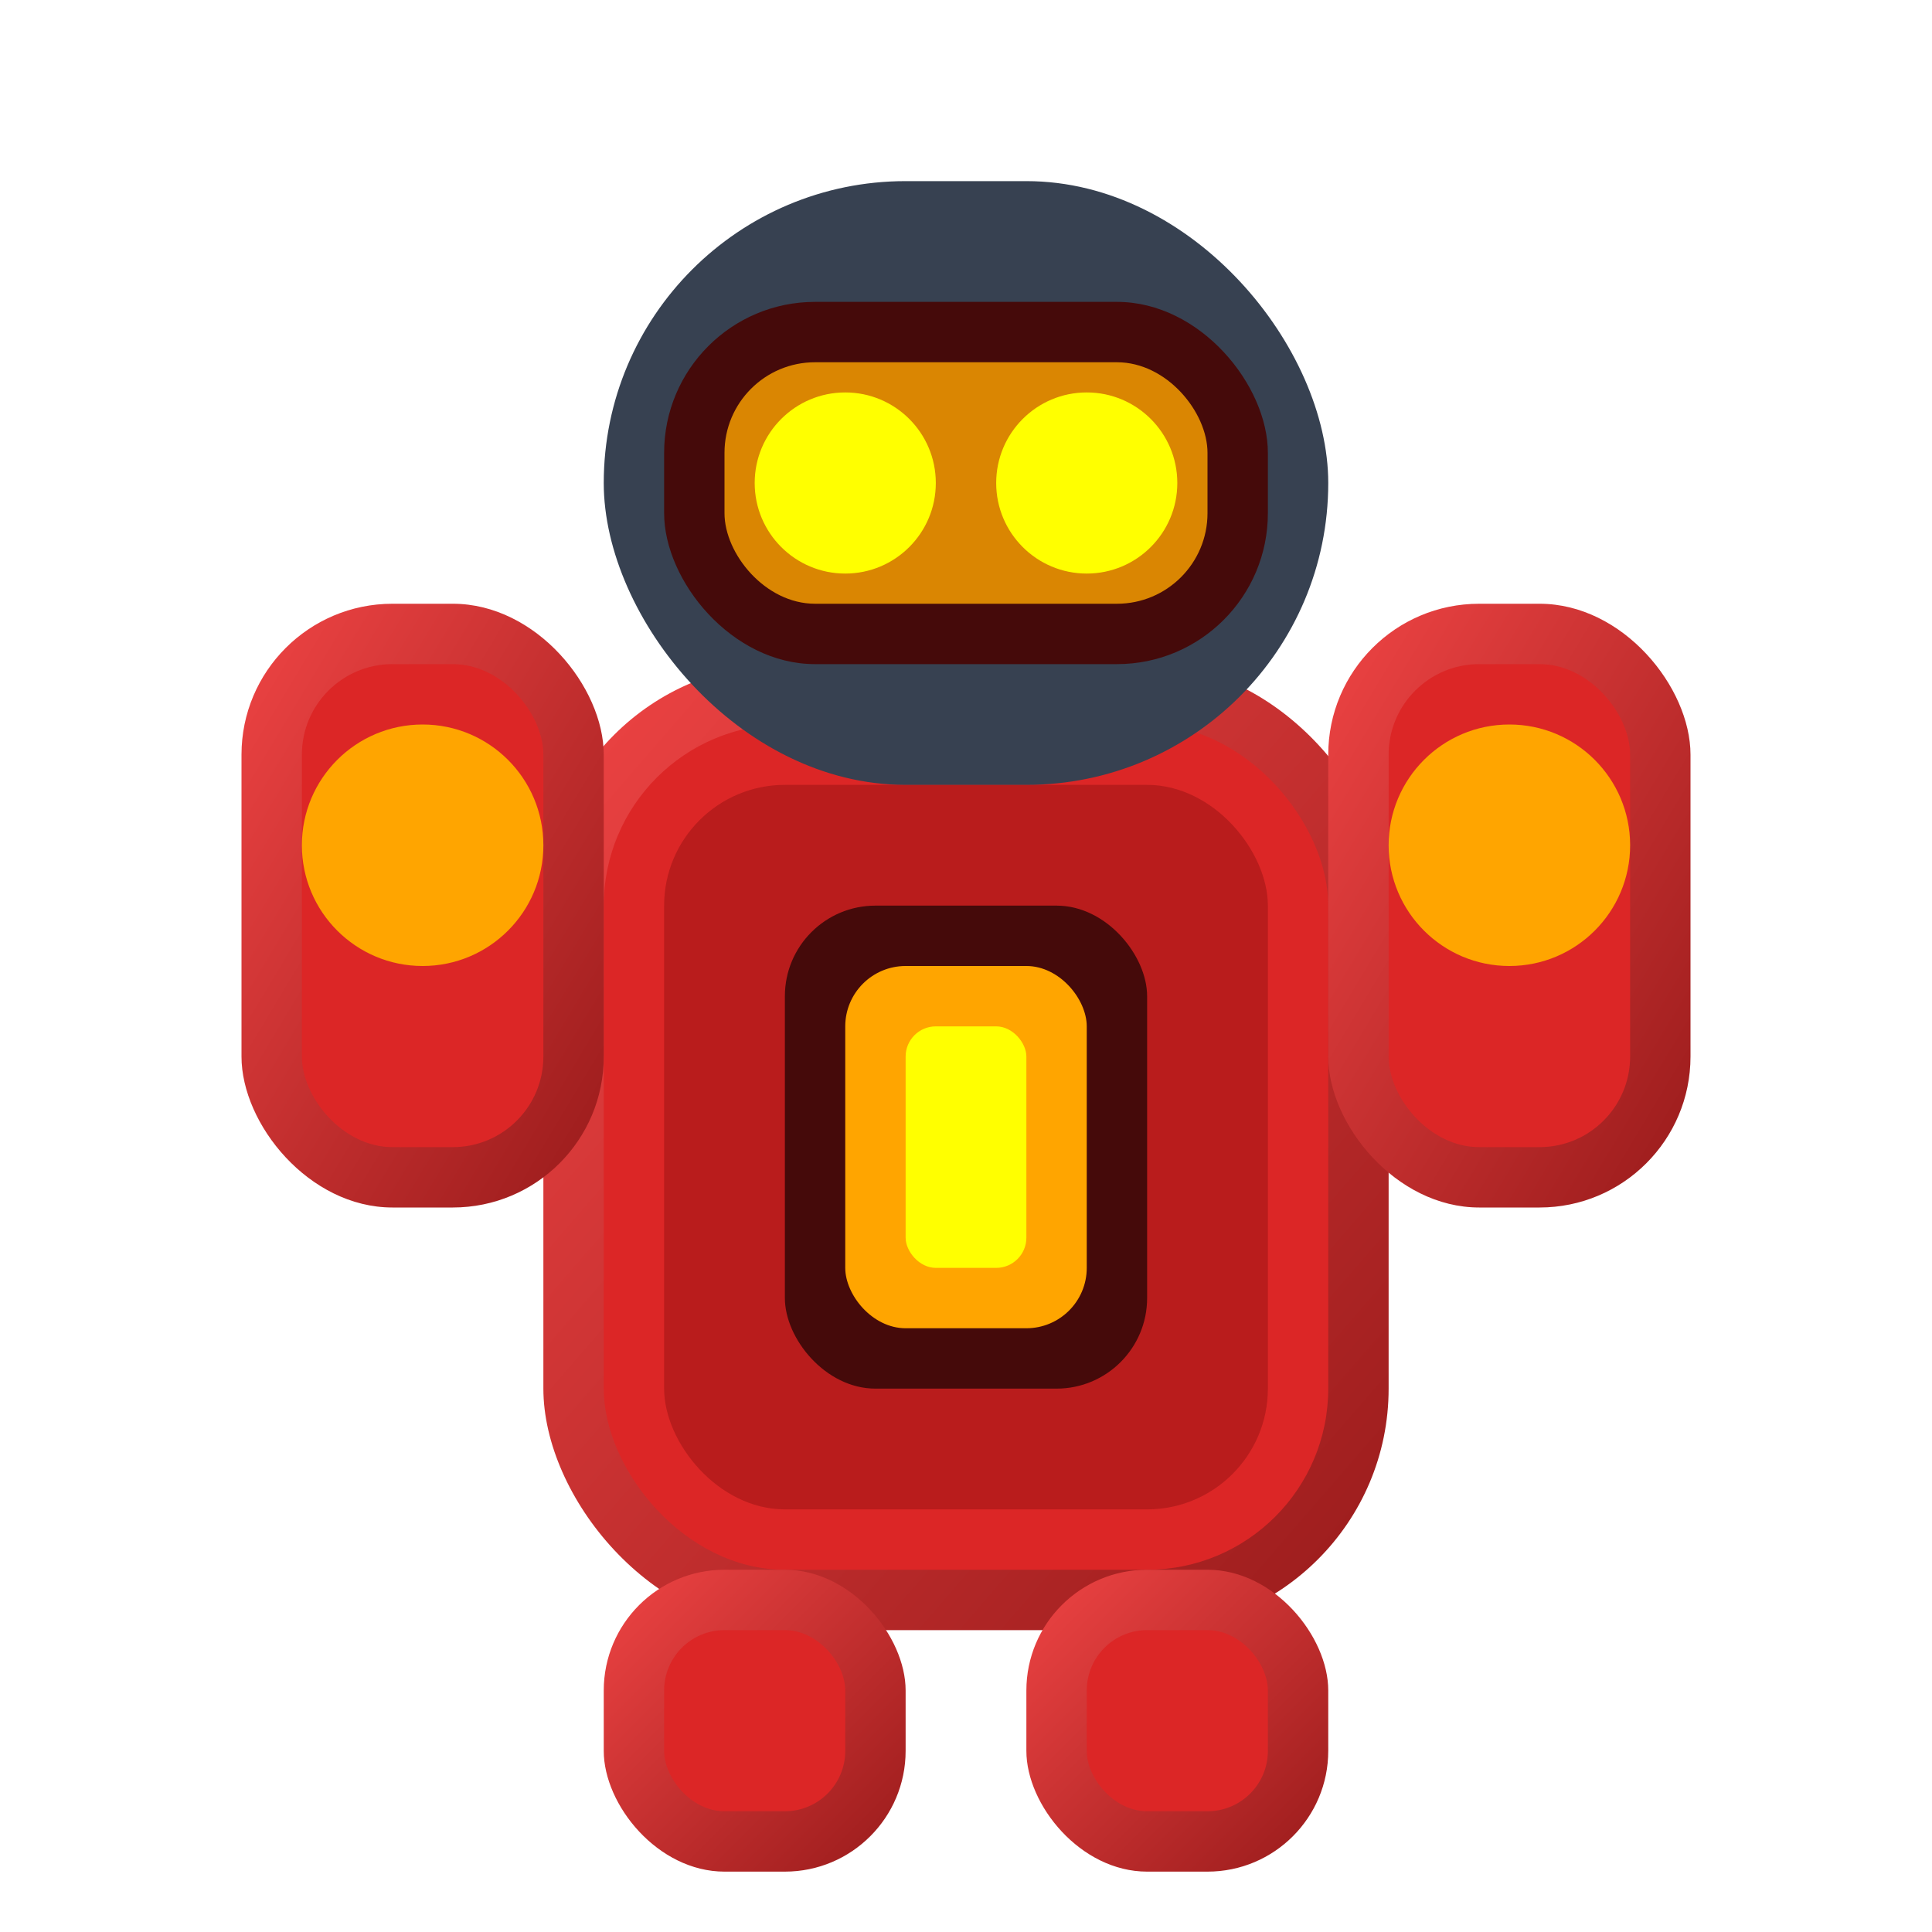 <svg width="64" height="64" viewBox="0 0 64 64" xmlns="http://www.w3.org/2000/svg">
  <!-- TITAN - Heavy Assault Robot -->
  <defs>
    <linearGradient id="titanGradient" x1="0%" y1="0%" x2="100%" y2="100%">
      <stop offset="0%" style="stop-color:#ef4444;stop-opacity:1" />
      <stop offset="100%" style="stop-color:#991b1b;stop-opacity:1" />
    </linearGradient>
    <filter id="redGlow">
      <feGaussianBlur stdDeviation="2" result="coloredBlur"/>
      <feMerge> 
        <feMergeNode in="coloredBlur"/>
        <feMergeNode in="SourceGraphic"/>
      </feMerge>
    </filter>
  </defs>
  
  <!-- Massive Body -->
  <rect x="18" y="22" width="28" height="32" rx="8" fill="url(#titanGradient)"/>
  
  <!-- Armor Plating -->
  <rect x="20" y="24" width="24" height="28" rx="6" fill="#dc2626"/>
  <rect x="22" y="26" width="20" height="24" rx="4" fill="#b91c1c"/>
  
  <!-- Power Core -->
  <rect x="26" y="30" width="12" height="16" rx="3" fill="#450a0a"/>
  <rect x="28" y="32" width="8" height="12" rx="2" fill="#ffa500"/>
  <rect x="30" y="34" width="4" height="8" rx="1" fill="#ffff00" filter="url(#redGlow)"/>
  
  <!-- Heavy Head -->
  <rect x="20" y="6" width="24" height="20" rx="10" fill="#374151"/>
  
  <!-- Battle Visor -->
  <rect x="22" y="10" width="20" height="12" rx="5" fill="#450a0a"/>
  <rect x="24" y="12" width="16" height="8" rx="3" fill="#ffa500" opacity="0.8"/>
  
  <!-- Intimidating Eyes -->
  <circle cx="28" cy="16" r="3" fill="#ffff00" filter="url(#redGlow)"/>
  <circle cx="36" cy="16" r="3" fill="#ffff00" filter="url(#redGlow)"/>
  
  <!-- Massive Arms -->
  <rect x="8" y="20" width="12" height="20" rx="5" fill="url(#titanGradient)"/>
  <rect x="44" y="20" width="12" height="20" rx="5" fill="url(#titanGradient)"/>
  
  <!-- Weapon Mounts -->
  <rect x="10" y="22" width="8" height="16" rx="3" fill="#dc2626"/>
  <rect x="46" y="22" width="8" height="16" rx="3" fill="#dc2626"/>
  
  <!-- Shoulder Cannons -->
  <circle cx="14" cy="28" r="4" fill="#ffa500" filter="url(#redGlow)"/>
  <circle cx="50" cy="28" r="4" fill="#ffa500" filter="url(#redGlow)"/>
  
  <!-- Heavy Legs -->
  <rect x="20" y="52" width="10" height="10" rx="4" fill="url(#titanGradient)"/>
  <rect x="34" y="52" width="10" height="10" rx="4" fill="url(#titanGradient)"/>
  
  <!-- Leg Armor -->
  <rect x="22" y="54" width="6" height="6" rx="2" fill="#dc2626"/>
  <rect x="36" y="54" width="6" height="6" rx="2" fill="#dc2626"/>
</svg> 